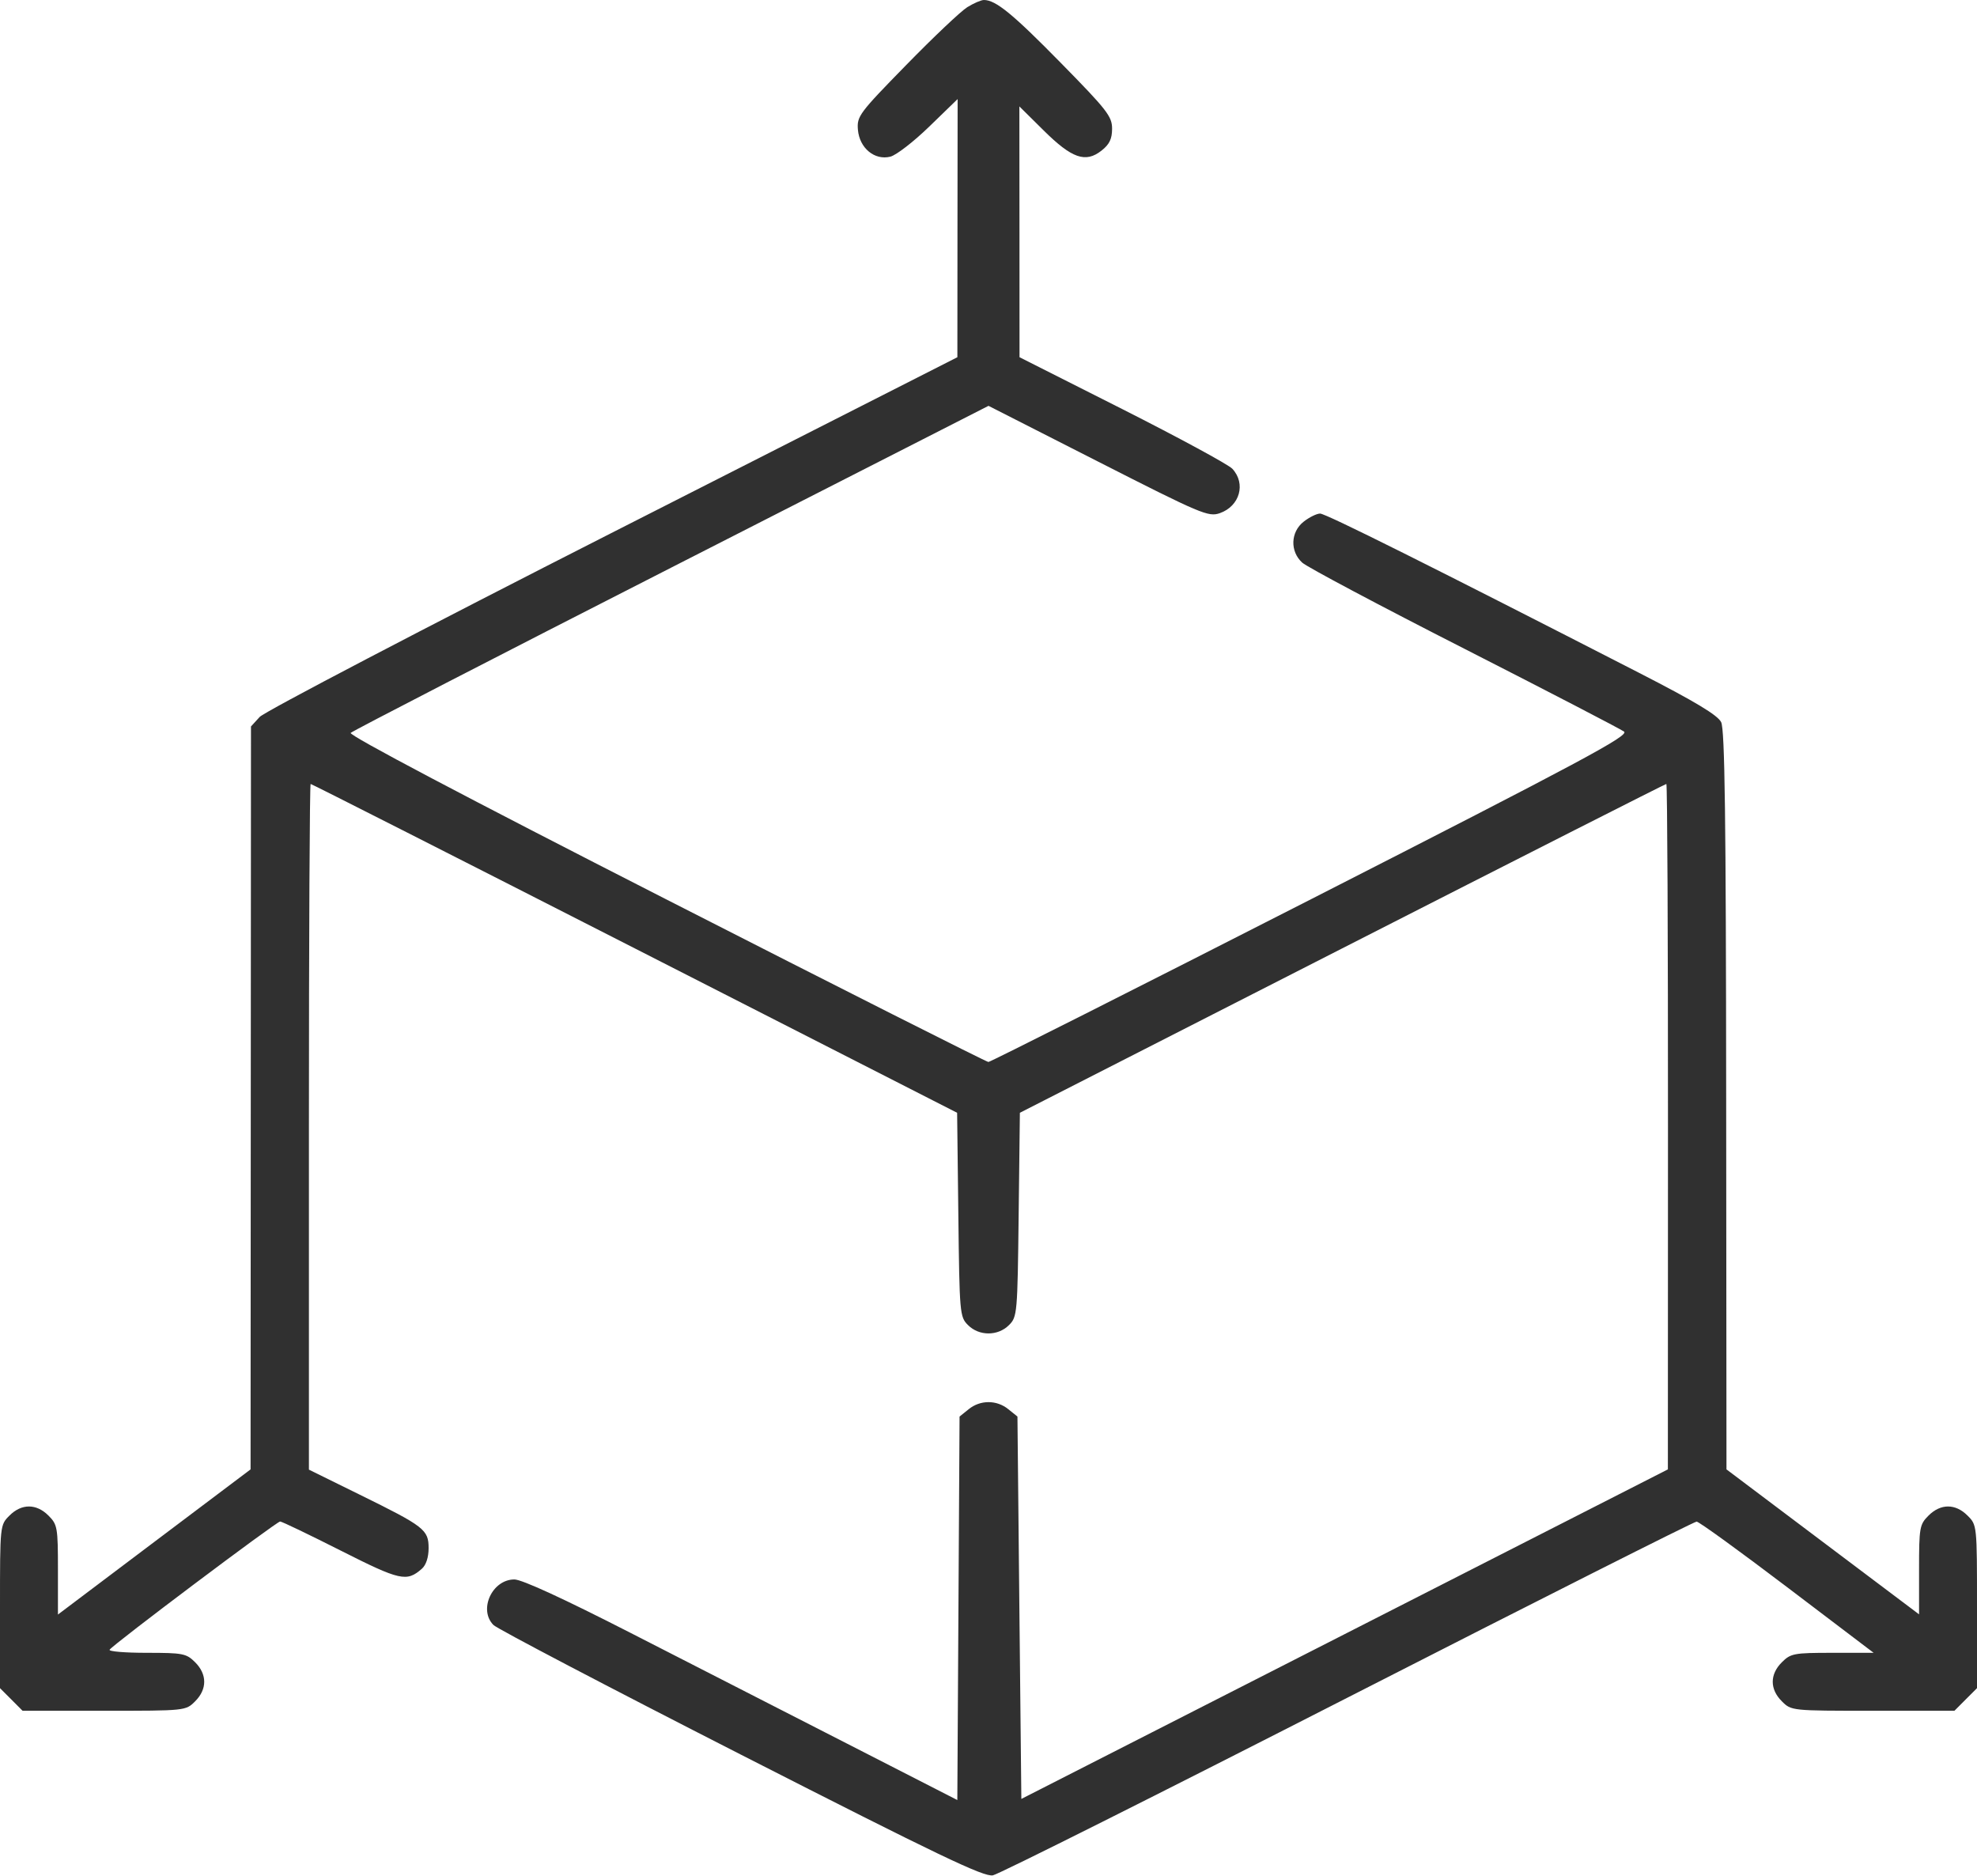 <svg width="39" height="37" viewBox="0 0 39 37" fill="none" xmlns="http://www.w3.org/2000/svg">
<path fill-rule="evenodd" clip-rule="evenodd" d="M19.081 0.142C18.955 0.22 18.413 0.733 17.877 1.282C16.947 2.233 16.902 2.293 16.924 2.56C16.955 2.921 17.253 3.168 17.564 3.09C17.68 3.061 18.025 2.794 18.332 2.496L18.891 1.954L18.888 4.5L18.886 7.046L12.09 10.499C8.352 12.399 5.217 14.038 5.123 14.141L4.951 14.329L4.947 21.656L4.943 28.983L3.043 30.414L1.143 31.846V30.963C1.143 30.128 1.133 30.071 0.956 29.894C0.717 29.655 0.425 29.655 0.187 29.894C0 30.08 0 30.083 0 31.69V33.298L0.223 33.521L0.445 33.744H2.054C3.661 33.744 3.663 33.744 3.85 33.557C4.088 33.319 4.088 33.026 3.85 32.788C3.676 32.614 3.609 32.601 2.893 32.601C2.47 32.601 2.141 32.574 2.162 32.54C2.221 32.443 5.457 30.011 5.526 30.011C5.56 30.011 6.099 30.27 6.724 30.586C7.895 31.178 8.022 31.206 8.322 30.943C8.405 30.87 8.455 30.717 8.455 30.538C8.455 30.173 8.374 30.11 7.095 29.481L6.094 28.988V22.225C6.094 18.506 6.109 15.463 6.128 15.463C6.147 15.463 9.024 16.922 12.522 18.706L18.881 21.949L18.905 23.96C18.928 25.913 18.933 25.975 19.096 26.137C19.315 26.356 19.685 26.356 19.904 26.137C20.067 25.975 20.072 25.913 20.095 23.96L20.119 21.949L26.478 18.706C29.976 16.922 32.853 15.463 32.872 15.463C32.891 15.463 32.905 18.505 32.904 22.223L32.902 28.983L26.525 32.233L20.148 35.483L20.109 31.712L20.071 27.941L19.891 27.796C19.662 27.61 19.338 27.61 19.109 27.796L18.929 27.941L18.907 31.723L18.885 35.505L16.698 34.386C15.495 33.771 13.581 32.792 12.445 32.211C11.12 31.533 10.296 31.154 10.147 31.154C9.708 31.154 9.434 31.752 9.735 32.053C9.81 32.128 12.009 33.28 14.621 34.612C18.53 36.605 19.409 37.026 19.587 36.99C19.707 36.966 22.86 35.386 26.594 33.479C30.329 31.572 33.422 30.012 33.469 30.013C33.516 30.014 34.32 30.597 35.257 31.308L36.961 32.601H36.149C35.388 32.601 35.325 32.613 35.15 32.788C34.911 33.026 34.911 33.319 35.15 33.557C35.337 33.744 35.339 33.744 36.946 33.744H38.555L38.777 33.521L39 33.298V31.69C39 30.083 39 30.08 38.813 29.894C38.575 29.655 38.283 29.655 38.044 29.894C37.867 30.071 37.857 30.128 37.857 30.961V31.842L35.958 30.413L34.058 28.983L34.052 21.709C34.048 16.098 34.025 14.391 33.953 14.244C33.884 14.106 33.441 13.839 32.335 13.272C28.256 11.18 26.154 10.13 26.042 10.13C25.974 10.13 25.829 10.202 25.718 10.289C25.458 10.493 25.444 10.875 25.689 11.098C25.783 11.184 27.221 11.948 28.885 12.795C30.549 13.643 31.967 14.379 32.037 14.43C32.145 14.509 31.219 15.005 25.866 17.735C22.401 19.502 19.536 20.947 19.498 20.947C19.461 20.947 16.599 19.503 13.138 17.737C9.172 15.714 6.872 14.501 6.918 14.456C6.958 14.416 9.805 12.948 13.245 11.194L19.5 8.005L21.662 9.105C23.698 10.141 23.838 10.2 24.063 10.122C24.457 9.984 24.583 9.539 24.31 9.246C24.233 9.163 23.256 8.634 22.141 8.07L20.112 7.046L20.111 4.572L20.109 2.099L20.586 2.571C21.145 3.125 21.414 3.219 21.729 2.971C21.886 2.848 21.938 2.74 21.938 2.538C21.938 2.296 21.838 2.168 20.928 1.242C19.978 0.274 19.642 -0.001 19.409 1.28032e-06C19.354 0 19.207 0.064 19.081 0.142Z" fill="#303030"/>
</svg>

